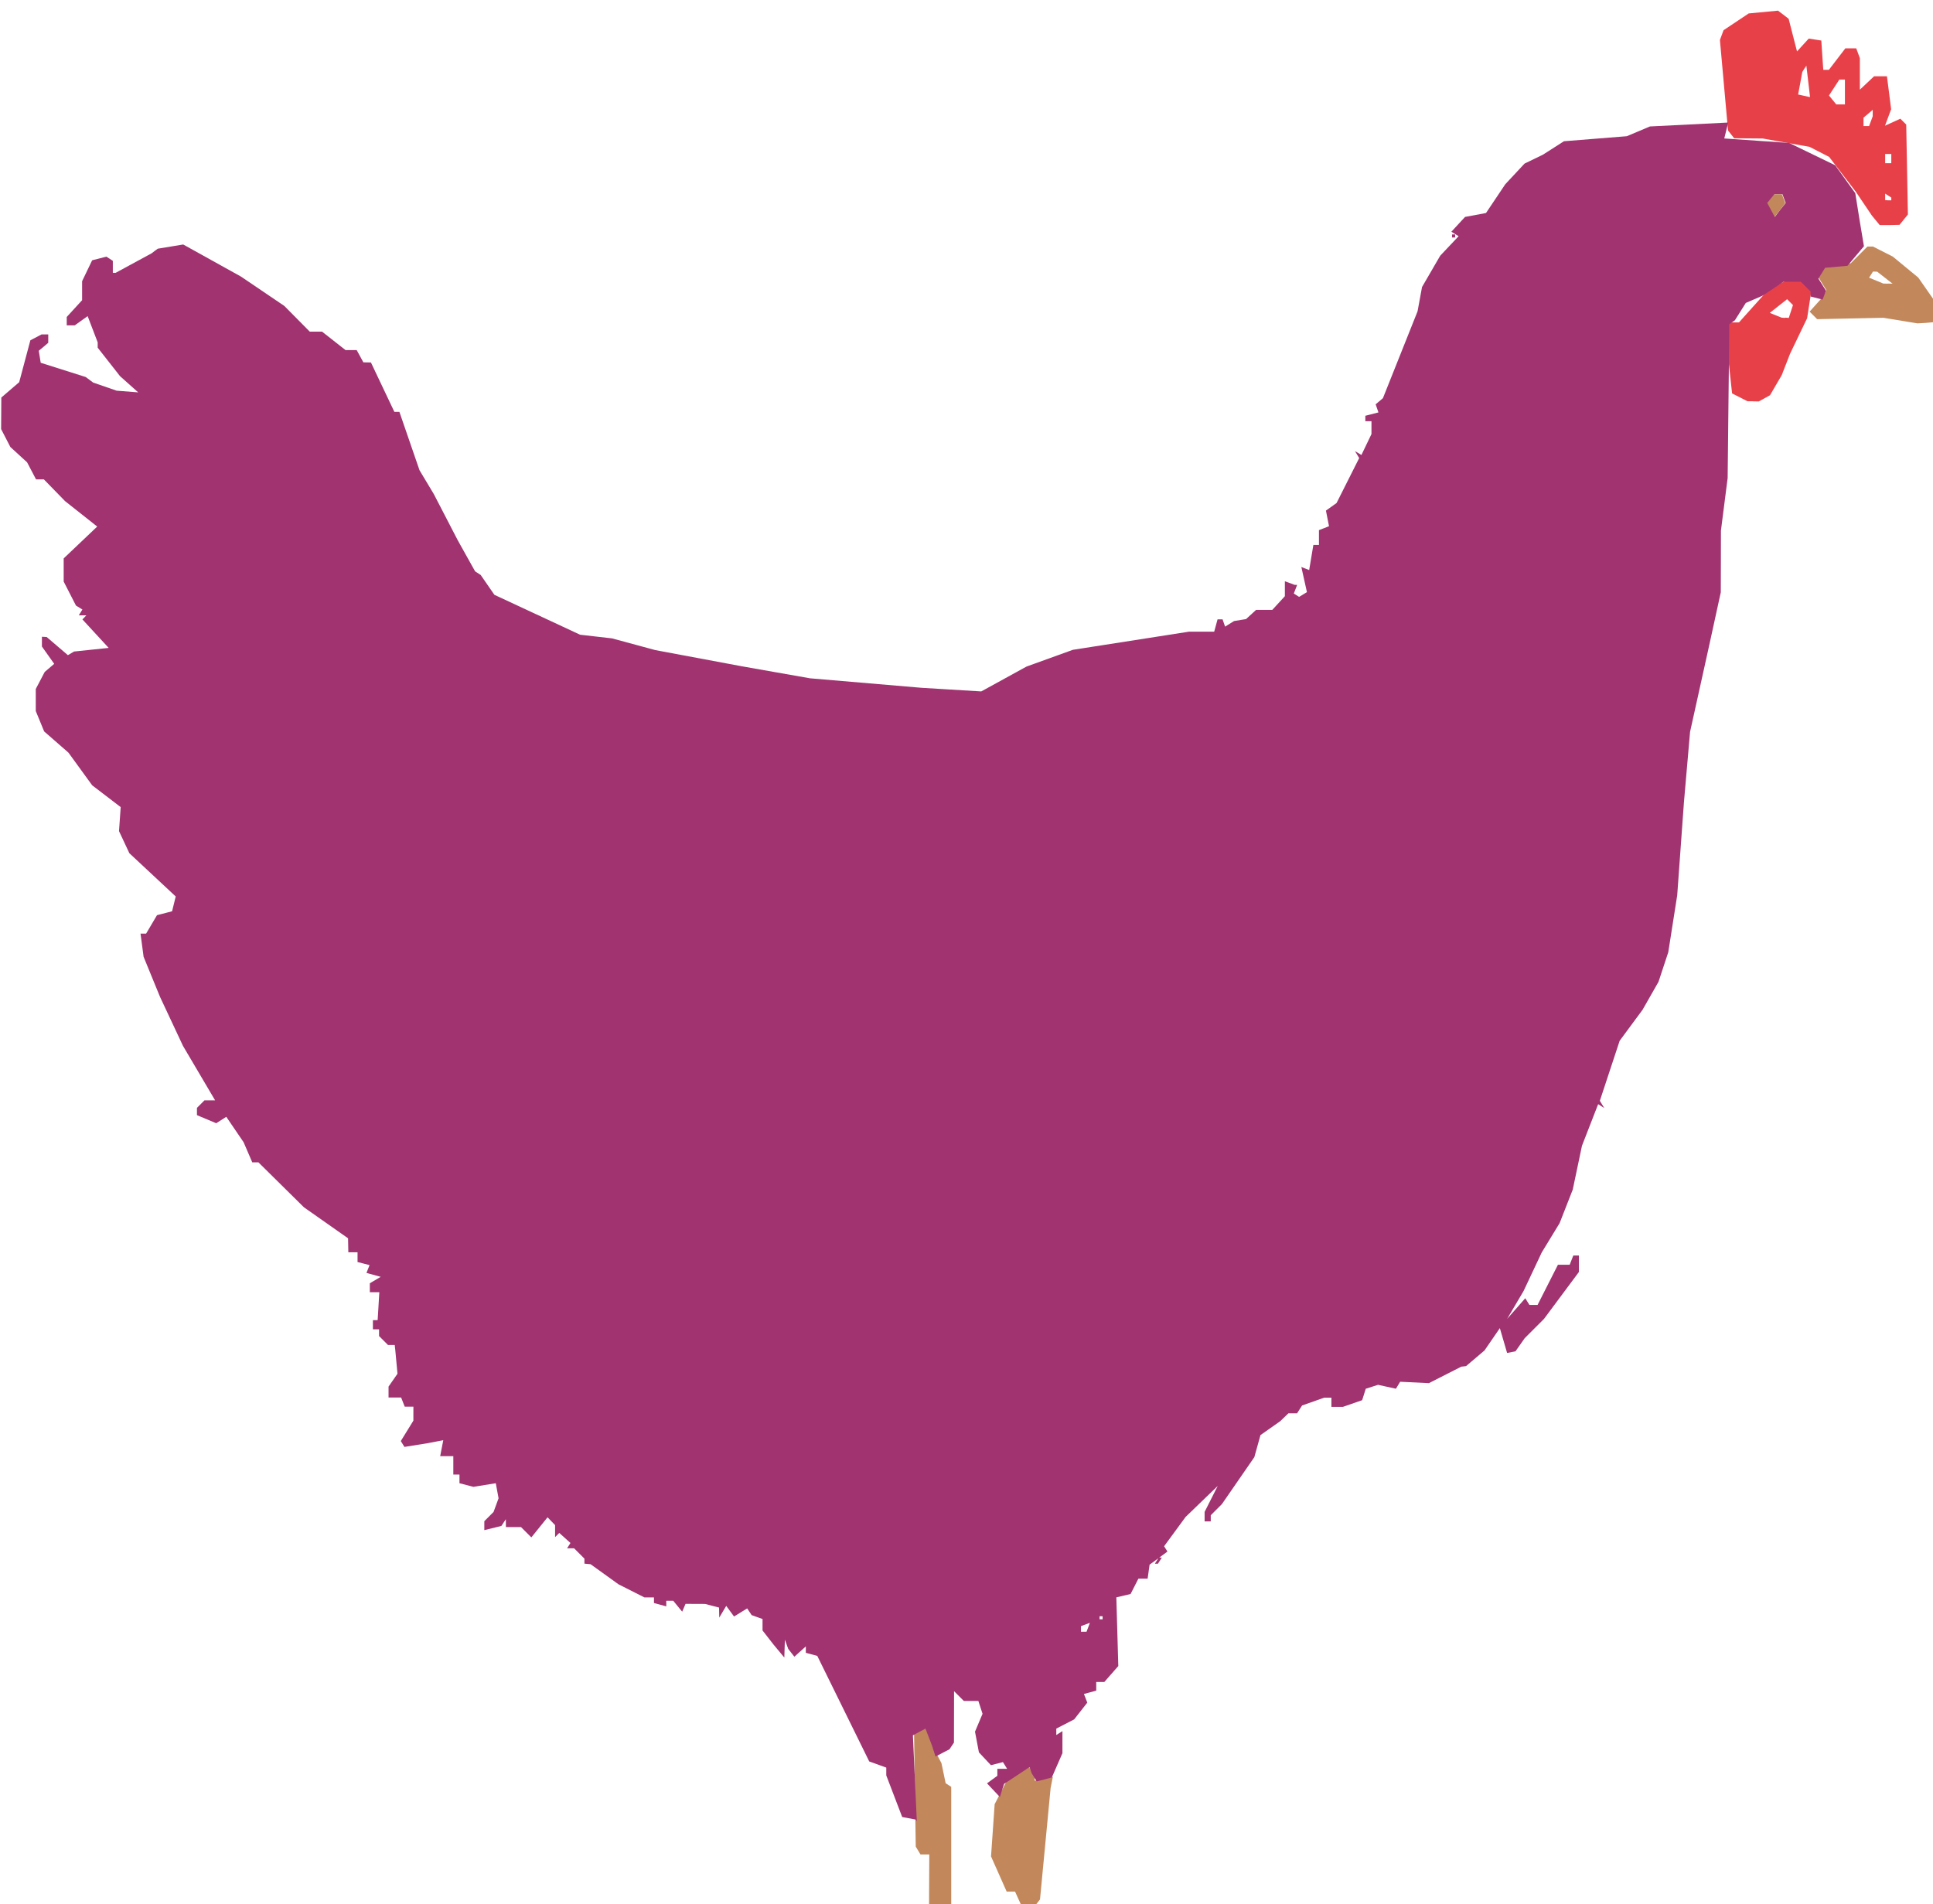 <?xml version="1.0" encoding="UTF-8" standalone="no"?>
<svg
   xmlns:dc="http://purl.org/dc/elements/1.1/"
   xmlns:cc="http://creativecommons.org/ns#"
   xmlns:rdf="http://www.w3.org/1999/02/22-rdf-syntax-ns#"
   xmlns:svg="http://www.w3.org/2000/svg"
   xmlns="http://www.w3.org/2000/svg"
   width="60"
   height="59.123"
   viewBox="0 0 15.875 15.643"
   version="1.1"
   id="svg8">
  <defs
     id="defs2" />
  <g
     id="layer1"
     transform="translate(-23.484,-220.677)">
    <g
       id="g955"
       transform="matrix(1.147,0,0,1.147,-3.442,-32.348)"
       style="stroke-width:0.872">
      <path
         style="fill:#c2885b;stroke-width:0.872"
         d="m 30.185,234.32 h -0.03 l -0.014,-0.022 -0.014,-0.022 9.43e-4,-0.199 9.43e-4,-0.199 H 30.098 30.066 l -0.017,-0.028 -0.017,-0.028 -0.006,-0.403 -0.006,-0.403 0.042,-0.022 0.042,-0.022 0.027,0.071 0.027,0.071 0.029,0.055 0.029,0.055 0.015,0.072 0.015,0.072 0.02,0.013 0.02,0.013 v 0.429 0.429 l -0.035,0.035 -0.035,0.035 h -0.03 z m 0.65,-0.066 h -0.042 l -0.025,-0.055 -0.025,-0.055 h -0.03 -0.03 l -0.056,-0.126 -0.056,-0.126 0.013,-0.187 0.013,-0.187 0.043,-0.083 0.043,-0.083 0.08,-0.05 0.08,-0.05 0.02,0.031 0.02,0.031 3.38e-4,0.018 3.39e-4,0.018 0.065,-0.014 0.065,-0.014 -0.008,0.04 -0.008,0.04 -0.038,0.399 -0.038,0.399 -0.022,0.028 -0.022,0.028 h -0.042 z m 6.424,-11.344 -0.055,0.003 -0.122,-0.02 -0.122,-0.02 -0.237,0.005 -0.237,0.005 -0.027,-0.027 -0.027,-0.027 0.045,-0.05 0.045,-0.05 0.015,-0.027 0.015,-0.027 -0.028,-0.045 -0.028,-0.045 0.024,-0.039 0.024,-0.039 0.091,-0.012 0.091,-0.012 0.06,-0.06 0.06,-0.06 h 0.02 0.02 l 0.071,0.036 0.071,0.036 0.091,0.075 0.091,0.075 0.06,0.086 0.06,0.086 -0.007,0.074 -0.007,0.074 z m -0.266,-0.282 0.033,9.1e-4 -0.055,-0.043 -0.055,-0.043 -0.015,-5e-4 -0.015,-4.9e-4 -0.014,0.022 -0.014,0.022 0.051,0.021 0.051,0.021 0.033,9.1e-4 z m -0.773,-0.526 -0.04,0.05 -0.027,-0.05 -0.027,-0.05 0.026,-0.032 0.026,-0.032 h 0.028 0.028 l 0.012,0.032 0.012,0.032 z"
         id="path947" />
      <path
         style="fill:#e84049;stroke-width:0.872"
         d="m 36.027,223.471 -0.04,-3.2e-4 -0.055,-0.028 -0.055,-0.028 -0.012,-0.11 -0.012,-0.11 7.29e-4,-0.144 7.28e-4,-0.144 0.036,-3.2e-4 0.036,-3.2e-4 0.105,-0.117 0.105,-0.117 0.062,-0.032 0.062,-0.032 h 0.055 0.055 l 0.037,0.037 0.037,0.037 -0.015,0.097 -0.015,0.097 -0.061,0.127 -0.061,0.127 -0.03,0.077 -0.03,0.077 -0.042,0.072 -0.042,0.072 -0.04,0.022 -0.04,0.022 -0.04,-3.3e-4 z m 0.23,-0.599 0.026,0.002 0.015,-0.046 0.015,-0.046 -0.021,-0.021 -0.021,-0.021 -0.062,0.049 -0.062,0.049 0.042,0.017 0.042,0.017 0.026,0.002 z m 0.749,-0.663 h -0.072 l -0.028,-0.034 -0.028,-0.034 -0.058,-0.086 -0.058,-0.086 -0.095,-0.124 -0.095,-0.124 -0.07,-0.036 -0.07,-0.036 -0.168,-0.03 -0.168,-0.03 -0.102,-7.7e-4 -0.102,-7.8e-4 -0.022,-0.028 -0.022,-0.028 -0.029,-0.324 -0.029,-0.324 0.013,-0.035 0.013,-0.035 0.09,-0.06 0.09,-0.06 0.105,-0.01 0.105,-0.01 0.038,0.029 0.038,0.029 0.03,0.117 0.03,0.117 0.042,-0.046 0.042,-0.046 0.045,0.007 0.045,0.007 0.007,0.105 0.007,0.105 h 0.02 0.02 l 0.059,-0.077 0.059,-0.077 h 0.039 0.039 l 0.013,0.035 0.013,0.035 v 0.113 0.113 l 0.051,-0.048 0.051,-0.048 h 0.046 0.046 l 0.015,0.118 0.015,0.118 -0.022,0.059 -0.022,0.059 0.055,-0.025 0.055,-0.025 0.021,0.021 0.021,0.021 0.006,0.322 0.006,0.322 -0.03,0.037 -0.03,0.037 z m -0.011,-0.177 h 0.022 v -0.01 -0.01 l -0.022,-0.014 -0.022,-0.014 v 0.023 0.023 z m 0,-0.266 h 0.022 v -0.033 -0.033 h -0.022 -0.022 v 0.033 0.033 z m -0.157,-0.266 h 0.02 l 0.013,-0.035 0.013,-0.035 v -0.023 -0.023 l -0.033,0.028 -0.033,0.028 v 0.03 0.03 z m -0.183,-0.155 h 0.03 v -0.089 -0.089 h -0.02 -0.02 l -0.037,0.057 -0.037,0.057 0.026,0.032 0.026,0.032 z m -0.222,-0.054 0.002,-0.001 -0.013,-0.111 -0.013,-0.111 -0.015,0.022 -0.014,0.022 -0.015,0.081 -0.015,0.081 0.041,0.009 0.041,0.009 z"
         id="path945" />
      <path
         style="fill:#a03370;stroke-width:0.872"
         d="m 30.036,233.631 -0.005,-0.003 -0.048,-0.009 -0.048,-0.009 -0.057,-0.149 -0.057,-0.149 v -0.028 -0.028 l -0.061,-0.022 -0.061,-0.022 -0.186,-0.378 -0.186,-0.378 -0.041,-0.011 -0.041,-0.011 v -0.023 -0.023 l -0.041,0.037 -0.041,0.037 -0.022,-0.028 -0.022,-0.028 -0.012,-0.033 -0.012,-0.033 -0.002,0.064 -0.002,0.064 -0.039,-0.047 -0.039,-0.047 -0.039,-0.05 -0.039,-0.05 v -0.041 -0.041 l -0.039,-0.014 -0.039,-0.014 -0.016,-0.024 -0.016,-0.024 -0.047,0.029 -0.047,0.029 -0.028,-0.038 -0.028,-0.038 -0.025,0.042 -0.025,0.042 -6.73e-4,-0.036 -6.73e-4,-0.036 -0.05,-0.013 -0.05,-0.013 -0.07,-3e-4 -0.07,-3.1e-4 -0.012,0.028 -0.012,0.028 -0.032,-0.039 -0.032,-0.039 h -0.025 -0.025 v 0.02 0.02 l -0.044,-0.012 -0.044,-0.012 v -0.02 -0.02 h -0.034 -0.034 l -0.093,-0.047 -0.093,-0.047 -0.1,-0.072 -0.1,-0.072 -0.022,-0.002 -0.022,-0.002 v -0.018 -0.018 l -0.037,-0.037 -0.037,-0.037 h -0.025 -0.025 l 0.012,-0.019 0.012,-0.019 -0.04,-0.036 -0.04,-0.036 -0.015,0.015 -0.015,0.015 v -0.043 -0.043 l -0.027,-0.028 -0.027,-0.028 -0.058,0.072 -0.058,0.072 -0.037,-0.037 -0.037,-0.037 h -0.054 -0.054 l -3.39e-4,-0.028 -3.39e-4,-0.028 -0.016,0.024 -0.016,0.024 -0.061,0.015 -0.061,0.015 v -0.032 -0.032 l 0.033,-0.033 0.033,-0.033 0.018,-0.049 0.018,-0.049 -0.01,-0.054 -0.01,-0.054 -0.08,0.013 -0.08,0.013 -0.05,-0.013 -0.05,-0.013 v -0.031 -0.031 h -0.022 -0.022 v -0.066 -0.066 h -0.047 -0.047 l 0.011,-0.057 0.011,-0.057 -0.058,0.011 -0.058,0.011 -0.081,0.013 -0.081,0.013 -0.013,-0.021 -0.013,-0.021 0.045,-0.073 0.045,-0.073 8.9e-5,-0.05 8.8e-5,-0.05 h -0.031 -0.031 l -0.013,-0.033 -0.013,-0.033 h -0.045 -0.045 v -0.039 -0.039 l 0.032,-0.046 0.032,-0.046 -0.008,-0.086 -0.008,-0.086 -0.002,-0.017 -0.002,-0.017 h -0.024 -0.024 l -0.032,-0.032 -0.032,-0.032 v -0.024 -0.024 h -0.022 -0.022 v -0.033 -0.033 l 0.017,-1e-5 0.017,-2e-5 0.006,-0.1 0.006,-0.1 h -0.034 -0.034 v -0.032 -0.032 l 0.039,-0.023 0.039,-0.023 -0.051,-0.014 -0.051,-0.014 0.011,-0.028 0.011,-0.028 -0.043,-0.011 -0.043,-0.011 v -0.035 -0.035 h -0.033 -0.033 l -9.59e-4,-0.05 -9.59e-4,-0.05 -0.158,-0.111 -0.158,-0.111 -0.163,-0.161 -0.163,-0.161 h -0.022 -0.022 l -0.031,-0.072 -0.031,-0.072 -0.062,-0.091 -0.062,-0.091 -0.036,0.023 -0.036,0.023 -0.069,-0.029 -0.069,-0.029 v -0.026 -0.026 l 0.027,-0.027 0.027,-0.027 h 0.038 0.038 l -0.115,-0.195 -0.115,-0.195 -0.082,-0.175 -0.082,-0.175 -0.059,-0.144 -0.059,-0.144 -0.011,-0.083 -0.011,-0.083 h 0.02 0.02 l 0.039,-0.066 0.039,-0.066 0.054,-0.014 0.054,-0.014 0.013,-0.053 0.013,-0.053 -0.166,-0.155 -0.166,-0.155 -0.037,-0.079 -0.037,-0.079 0.006,-0.086 0.006,-0.086 -0.102,-0.078 -0.102,-0.078 -0.085,-0.117 -0.085,-0.117 -0.087,-0.076 -0.087,-0.076 -0.03,-0.073 -0.03,-0.073 v -0.079 -0.079 l 0.032,-0.061 0.032,-0.061 0.034,-0.029 0.034,-0.029 -0.044,-0.062 -0.044,-0.062 v -0.035 -0.035 l 0.017,9e-4 0.017,9e-4 0.076,0.065 0.076,0.065 0.022,-0.013 0.022,-0.013 0.124,-0.013 0.124,-0.013 -0.094,-0.102 -0.094,-0.102 0.014,-0.014 0.014,-0.015 h -0.027 -0.027 l 0.013,-0.021 0.013,-0.021 -0.023,-0.014 -0.023,-0.014 -0.044,-0.086 -0.044,-0.086 v -0.083 -0.083 l 0.12,-0.114 0.12,-0.114 -0.115,-0.091 -0.115,-0.091 -0.076,-0.078 -0.076,-0.078 h -0.028 -0.028 l -0.032,-0.061 -0.032,-0.061 -0.06,-0.055 -0.06,-0.055 -0.033,-0.064 -0.033,-0.064 7.06e-4,-0.113 7.07e-4,-0.113 0.064,-0.055 0.064,-0.055 0.04,-0.15 0.04,-0.15 0.04,-0.021 0.04,-0.021 h 0.024 0.024 v 0.03 0.03 l -0.034,0.029 -0.034,0.028 0.007,0.043 0.007,0.043 0.161,0.051 0.161,0.051 0.027,0.02 0.027,0.02 0.084,0.029 0.084,0.029 0.077,0.006 0.077,0.006 -0.065,-0.058 -0.065,-0.058 -0.08,-0.102 -0.08,-0.102 v -0.019 -0.019 l -0.036,-0.094 -0.036,-0.094 -0.046,0.033 -0.046,0.033 H 23.981 23.953 v -0.03 -0.03 l 0.055,-0.06 0.055,-0.06 v -0.068 -0.068 l 0.036,-0.075 0.036,-0.075 0.051,-0.013 0.051,-0.013 0.023,0.015 0.023,0.015 v 0.043 0.043 h 0.01 0.01 l 0.129,-0.07 0.129,-0.07 0.022,-0.017 0.022,-0.016 0.091,-0.015 0.091,-0.015 0.207,0.115 0.207,0.115 0.155,0.105 0.155,0.105 0.091,0.092 0.091,0.092 h 0.044 0.044 l 0.084,0.066 0.084,0.066 h 0.04 0.04 l 0.024,0.044 0.024,0.044 0.027,4e-4 0.027,4e-4 0.084,0.177 0.084,0.177 h 0.018 0.018 l 0.072,0.209 0.072,0.209 0.051,0.085 0.051,0.085 0.086,0.166 0.086,0.166 0.062,0.111 0.062,0.111 0.02,0.013 0.02,0.013 0.049,0.071 0.049,0.071 0.307,0.143 0.307,0.143 0.114,0.013 0.114,0.013 0.155,0.042 0.155,0.042 0.31,0.058 0.31,0.058 0.244,0.043 0.244,0.043 0.399,0.034 0.399,0.034 0.214,0.013 0.214,0.013 0.162,-0.089 0.162,-0.089 0.166,-0.06 0.166,-0.06 0.416,-0.065 0.416,-0.065 h 0.09 0.09 l 0.012,-0.044 0.012,-0.044 h 0.018 0.018 l 0.009,0.026 0.009,0.026 0.032,-0.02 0.032,-0.02 0.043,-0.007 0.043,-0.007 0.036,-0.033 0.036,-0.033 h 0.058 0.058 l 0.045,-0.049 0.045,-0.049 v -0.053 -0.054 l 0.035,0.013 0.035,0.013 h 0.009 0.009 l -0.012,0.031 -0.012,0.031 0.019,0.012 0.019,0.012 0.028,-0.017 0.028,-0.017 -0.02,-0.09 -0.02,-0.09 0.028,0.011 0.028,0.011 0.015,-0.09 0.015,-0.09 h 0.02 0.02 v -0.053 -0.053 l 0.036,-0.014 0.036,-0.014 -0.011,-0.056 -0.011,-0.056 0.038,-0.027 0.038,-0.027 0.081,-0.161 0.081,-0.161 -0.015,-0.025 -0.015,-0.025 0.023,0.014 0.023,0.014 0.036,-0.075 0.036,-0.075 v -0.046 -0.046 h -0.022 -0.022 v -0.02 -0.019 l 0.047,-0.012 0.047,-0.012 -0.01,-0.029 -0.01,-0.029 0.026,-0.022 0.026,-0.022 0.124,-0.311 0.124,-0.311 0.016,-0.087 0.016,-0.087 0.065,-0.112 0.065,-0.112 0.066,-0.07 0.066,-0.07 -0.026,-0.016 -0.026,-0.016 0.049,-0.053 0.049,-0.053 0.075,-0.014 0.075,-0.014 0.069,-0.103 0.069,-0.103 0.069,-0.074 0.069,-0.074 0.066,-0.032 0.066,-0.032 0.075,-0.048 0.075,-0.048 0.225,-0.018 0.225,-0.018 0.083,-0.035 0.083,-0.035 0.28,-0.014 0.28,-0.014 -0.014,0.057 -0.014,0.057 0.232,0.016 0.232,0.016 0.165,0.08 0.165,0.08 0.072,0.1 0.072,0.1 0.016,0.1 0.016,0.1 0.015,0.09 0.015,0.09 -0.059,0.07 -0.059,0.07 -0.08,0.007 -0.08,0.007 -0.024,0.039 -0.024,0.039 0.027,0.043 0.027,0.043 -0.012,0.032 -0.012,0.032 -0.043,-0.011 -0.043,-0.011 v -0.018 -0.018 l -0.035,-0.035 -0.035,-0.035 h -0.062 -0.062 l -0.075,0.05 -0.075,0.05 -0.06,0.026 -0.06,0.026 -0.039,0.062 -0.039,0.062 -0.02,0.014 -0.02,0.014 -0.006,0.551 -0.006,0.551 -0.024,0.188 -0.024,0.188 -5.4e-4,0.221 -5.4e-4,0.221 -0.041,0.188 -0.041,0.188 -0.069,0.312 -0.069,0.312 -0.022,0.253 -0.022,0.253 -0.024,0.332 -0.024,0.332 -0.032,0.204 -0.032,0.204 -0.035,0.106 -0.035,0.106 -0.057,0.1 -0.057,0.1 -0.082,0.111 -0.082,0.111 -0.071,0.215 -0.071,0.215 0.016,0.026 0.016,0.026 -0.022,-0.014 -0.022,-0.014 -0.058,0.149 -0.058,0.149 -0.033,0.157 -0.033,0.157 -0.047,0.12 -0.047,0.12 -0.064,0.105 -0.064,0.105 -0.065,0.138 -0.065,0.138 -0.059,0.1 -0.059,0.1 0.065,-0.074 0.065,-0.074 0.015,0.024 0.015,0.024 h 0.029 0.029 l 0.073,-0.144 0.073,-0.144 h 0.042 0.042 l 0.013,-0.033 0.013,-0.033 h 0.02 0.02 v 0.059 0.059 l -0.125,0.168 -0.125,0.168 -0.069,0.069 -0.069,0.069 -0.033,0.047 -0.033,0.047 -0.03,0.006 -0.03,0.006 -0.026,-0.089 -0.026,-0.089 -0.055,0.08 -0.055,0.08 -0.066,0.056 -0.066,0.056 -0.017,0.002 -0.017,0.002 -0.116,0.059 -0.116,0.059 -0.103,-0.005 -0.103,-0.005 -0.015,0.025 -0.015,0.025 -0.064,-0.014 -0.064,-0.014 -0.044,0.014 -0.044,0.014 -0.013,0.041 -0.013,0.041 -0.069,0.024 -0.069,0.024 h -0.041 -0.041 v -0.033 -0.033 h -0.026 -0.026 l -0.079,0.028 -0.079,0.028 -0.018,0.028 -0.018,0.028 h -0.031 -0.031 l -0.029,0.028 -0.029,0.028 -0.071,0.05 -0.071,0.05 -0.022,0.079 -0.022,0.079 -0.116,0.168 -0.116,0.168 -0.04,0.04 -0.04,0.04 v 0.022 0.022 h -0.022 -0.022 v -0.034 -0.034 l 0.047,-0.093 0.047,-0.093 -0.115,0.111 -0.115,0.111 -0.077,0.105 -0.077,0.105 0.012,0.019 0.012,0.019 -0.064,0.047 -0.064,0.047 -0.007,0.05 -0.007,0.05 h -0.033 -0.033 l -0.028,0.055 -0.028,0.055 -0.051,0.012 -0.051,0.012 0.007,0.246 0.007,0.246 -0.05,0.057 -0.05,0.057 h -0.029 -0.029 v 0.031 0.031 l -0.044,0.012 -0.044,0.012 0.012,0.031 0.012,0.031 -0.047,0.06 -0.047,0.06 -0.064,0.033 -0.064,0.033 v 0.023 0.023 l 0.022,-0.014 0.022,-0.014 v 0.079 0.079 l -0.038,0.087 -0.038,0.087 -0.054,0.014 -0.054,0.014 -0.018,-0.029 -0.018,-0.029 -0.008,-0.022 -0.008,-0.022 -0.091,0.06 -0.091,0.06 -0.015,0.047 -0.015,0.047 -0.046,-0.049 -0.046,-0.049 0.037,-0.027 0.037,-0.027 v -0.025 -0.025 h 0.035 0.035 l -0.015,-0.024 -0.015,-0.024 -0.043,0.011 -0.043,0.011 -0.043,-0.046 -0.043,-0.046 -0.014,-0.074 -0.014,-0.074 0.027,-0.064 0.027,-0.064 -0.015,-0.046 -0.015,-0.046 h -0.052 -0.052 l -0.035,-0.035 -0.035,-0.035 -3.38e-4,0.184 -3.39e-4,0.184 -0.016,0.024 -0.016,0.024 -0.05,0.026 -0.05,0.026 -0.013,-0.04 -0.013,-0.04 -0.023,-0.06 -0.023,-0.06 -0.045,0.024 -0.045,0.024 0.014,0.307 0.014,0.307 -0.005,-0.003 z m 1.199,-1.348 h 0.02 l 0.012,-0.032 0.012,-0.032 -0.032,0.012 -0.032,0.012 v 0.02 0.02 z m 0.124,-0.089 h 0.011 v -0.011 -0.011 h -0.011 -0.011 v 0.011 0.011 z m 4.862,-10.093 0.04,-0.05 -0.012,-0.032 -0.012,-0.032 h -0.028 -0.028 l -0.026,0.032 -0.026,0.032 0.027,0.05 0.027,0.05 z m -4.466,9.695 h -0.011 l 0.014,-0.022 0.014,-0.022 h 0.011 0.011 l -0.014,0.022 -0.014,0.022 z m 2.128,-9.498 h -0.011 v -0.011 -0.011 h 0.011 0.011 v 0.011 0.011 z"
         id="path943" />
    </g>
  </g>
</svg>
